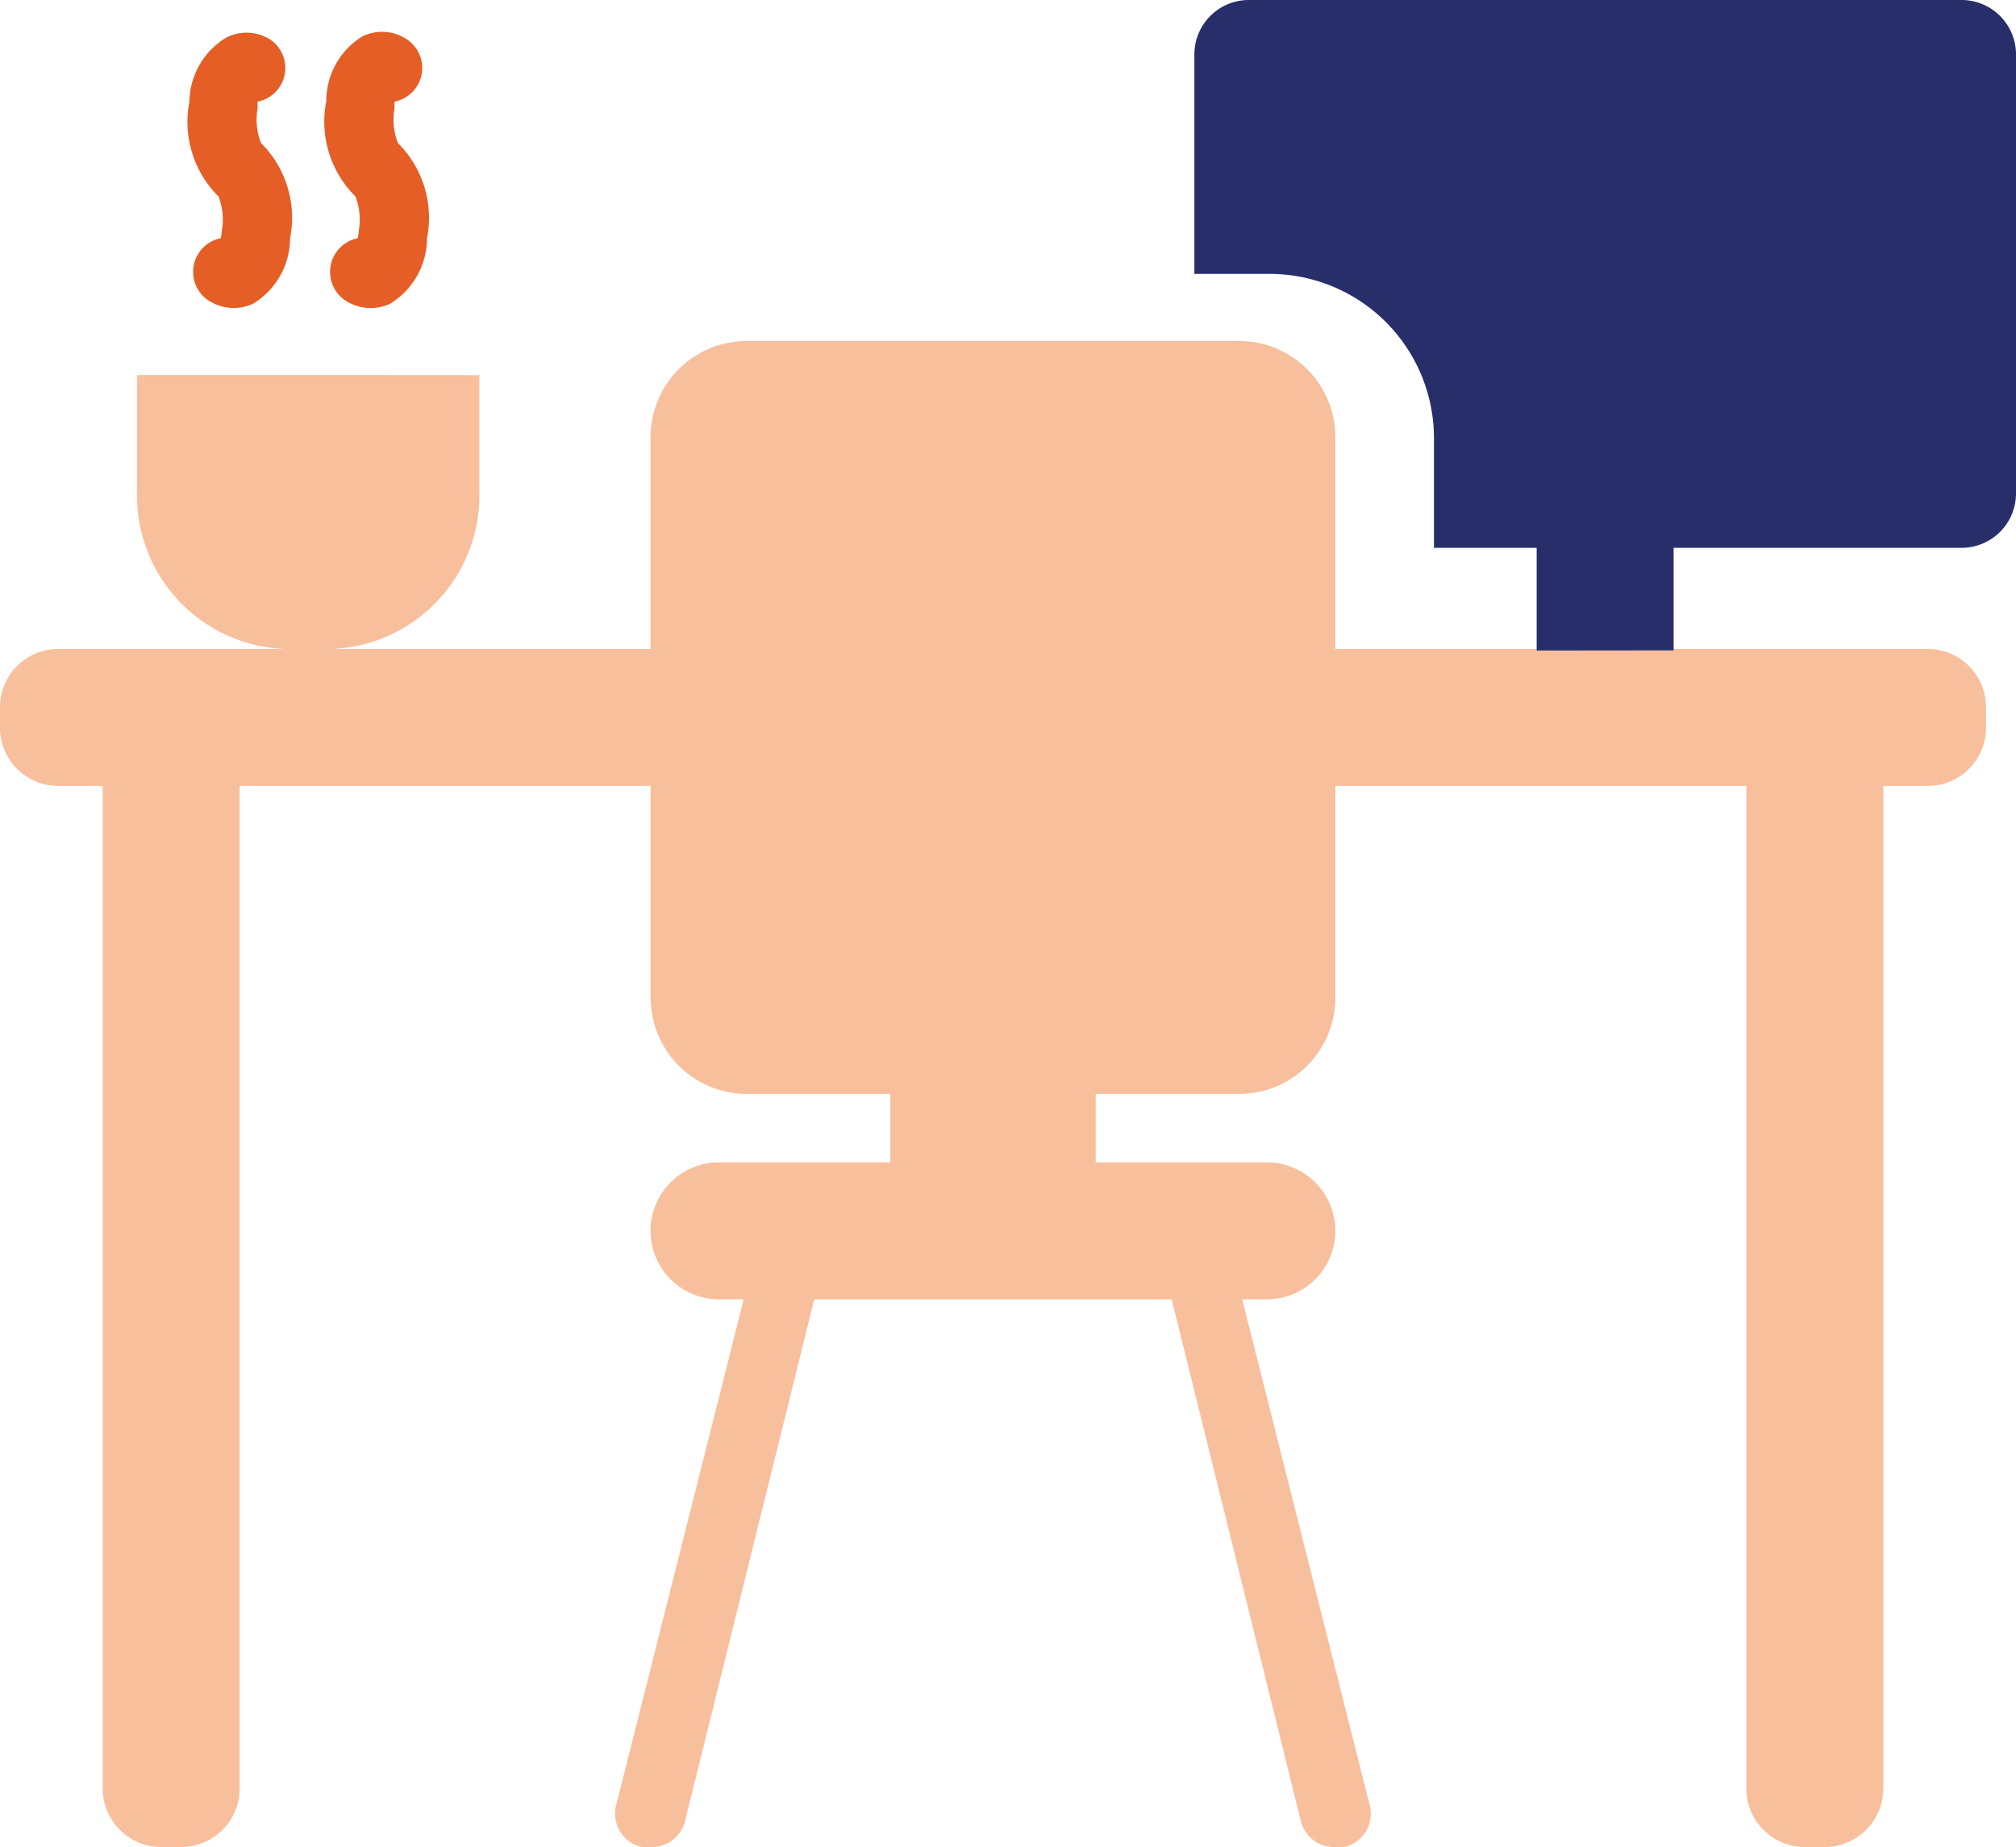 <svg data-name="Group 927" xmlns="http://www.w3.org/2000/svg" width="75.054" height="68.781"><defs><clipPath id="a"><path data-name="Rectangle 331" fill="none" d="M0 0h75.054v68.781H0z"/></clipPath></defs><g data-name="Group 926" clip-path="url(#a)"><path data-name="Path 1448" d="M8.222 8.869a1.279 1.279 0 0 0-.421 2.346 1.763 1.763 0 0 0 .892.255 1.7 1.7 0 0 0 .739-.166A2.868 2.868 0 0 0 10.8 8.869a3.926 3.926 0 0 0-1.084-3.544 2.383 2.383 0 0 1-.127-1.275v-.264a1.278 1.278 0 0 0 .421-2.345 1.657 1.657 0 0 0-1.593-.038 2.828 2.828 0 0 0-1.364 2.371 3.926 3.926 0 0 0 1.083 3.544 2.382 2.382 0 0 1 .124 1.268 3.052 3.052 0 0 1-.038.281Z" fill="#e55e26"/><path data-name="Path 1449" d="M13.32 8.871a1.279 1.279 0 0 0-.421 2.346 1.763 1.763 0 0 0 .892.255 1.7 1.7 0 0 0 .739-.166 2.868 2.868 0 0 0 1.368-2.435 3.926 3.926 0 0 0-1.084-3.544 2.384 2.384 0 0 1-.127-1.275v-.267a1.278 1.278 0 0 0 .421-2.345 1.656 1.656 0 0 0-1.631-.077 2.831 2.831 0 0 0-1.33 2.408 3.926 3.926 0 0 0 1.084 3.544 2.382 2.382 0 0 1 .127 1.275 3.474 3.474 0 0 1-.038.281Z" fill="#e55e26"/><path data-name="Path 1450" d="M56.087 24.167h-6.373v-7.9a3.583 3.583 0 0 0-3.569-3.569H27.789a3.583 3.583 0 0 0-3.569 3.569v7.9H12.377a5.723 5.723 0 0 0 5.469-5.825v-4.375H5.1v4.372a5.723 5.723 0 0 0 5.468 5.828h-8.4A2.166 2.166 0 0 0 0 26.331v.765a2.166 2.166 0 0 0 2.167 2.171h1.657v37.32a2.18 2.18 0 0 0 2.167 2.193h.765a2.18 2.18 0 0 0 2.167-2.193v-37.32h15.3v7.9a3.583 3.583 0 0 0 3.569 3.569h5.354v2.549h-6.377a2.55 2.55 0 1 0 0 5.1h.918L22.945 67.2a1.275 1.275 0 0 0 .944 1.581h.331a1.275 1.275 0 0 0 1.275-.93l4.818-19.464h13.308l4.818 19.464a1.275 1.275 0 0 0 1.275.93h.331a1.275 1.275 0 0 0 .943-1.581l-4.742-18.815h.918a2.55 2.55 0 1 0 0-5.1h-6.373v-2.549h5.354a3.583 3.583 0 0 0 3.569-3.569v-7.9h15.3v37.32a2.18 2.18 0 0 0 2.167 2.193h.765a2.18 2.18 0 0 0 2.167-2.193v-37.32h1.657a2.166 2.166 0 0 0 2.167-2.167v-.765a2.166 2.166 0 0 0-2.171-2.168h-10.58" fill="#f8bf9d"/><path data-name="Path 1451" d="M62.307 24.219V20.4h10.72a2.026 2.026 0 0 0 2.027-2.027V2.027A2.026 2.026 0 0 0 73.027 0H46.488a2.026 2.026 0 0 0-2.022 2.027V10.2h2.8a6.118 6.118 0 0 1 6.119 6.119V20.4h3.824v3.824" fill="#282e6a"/></g></svg>
